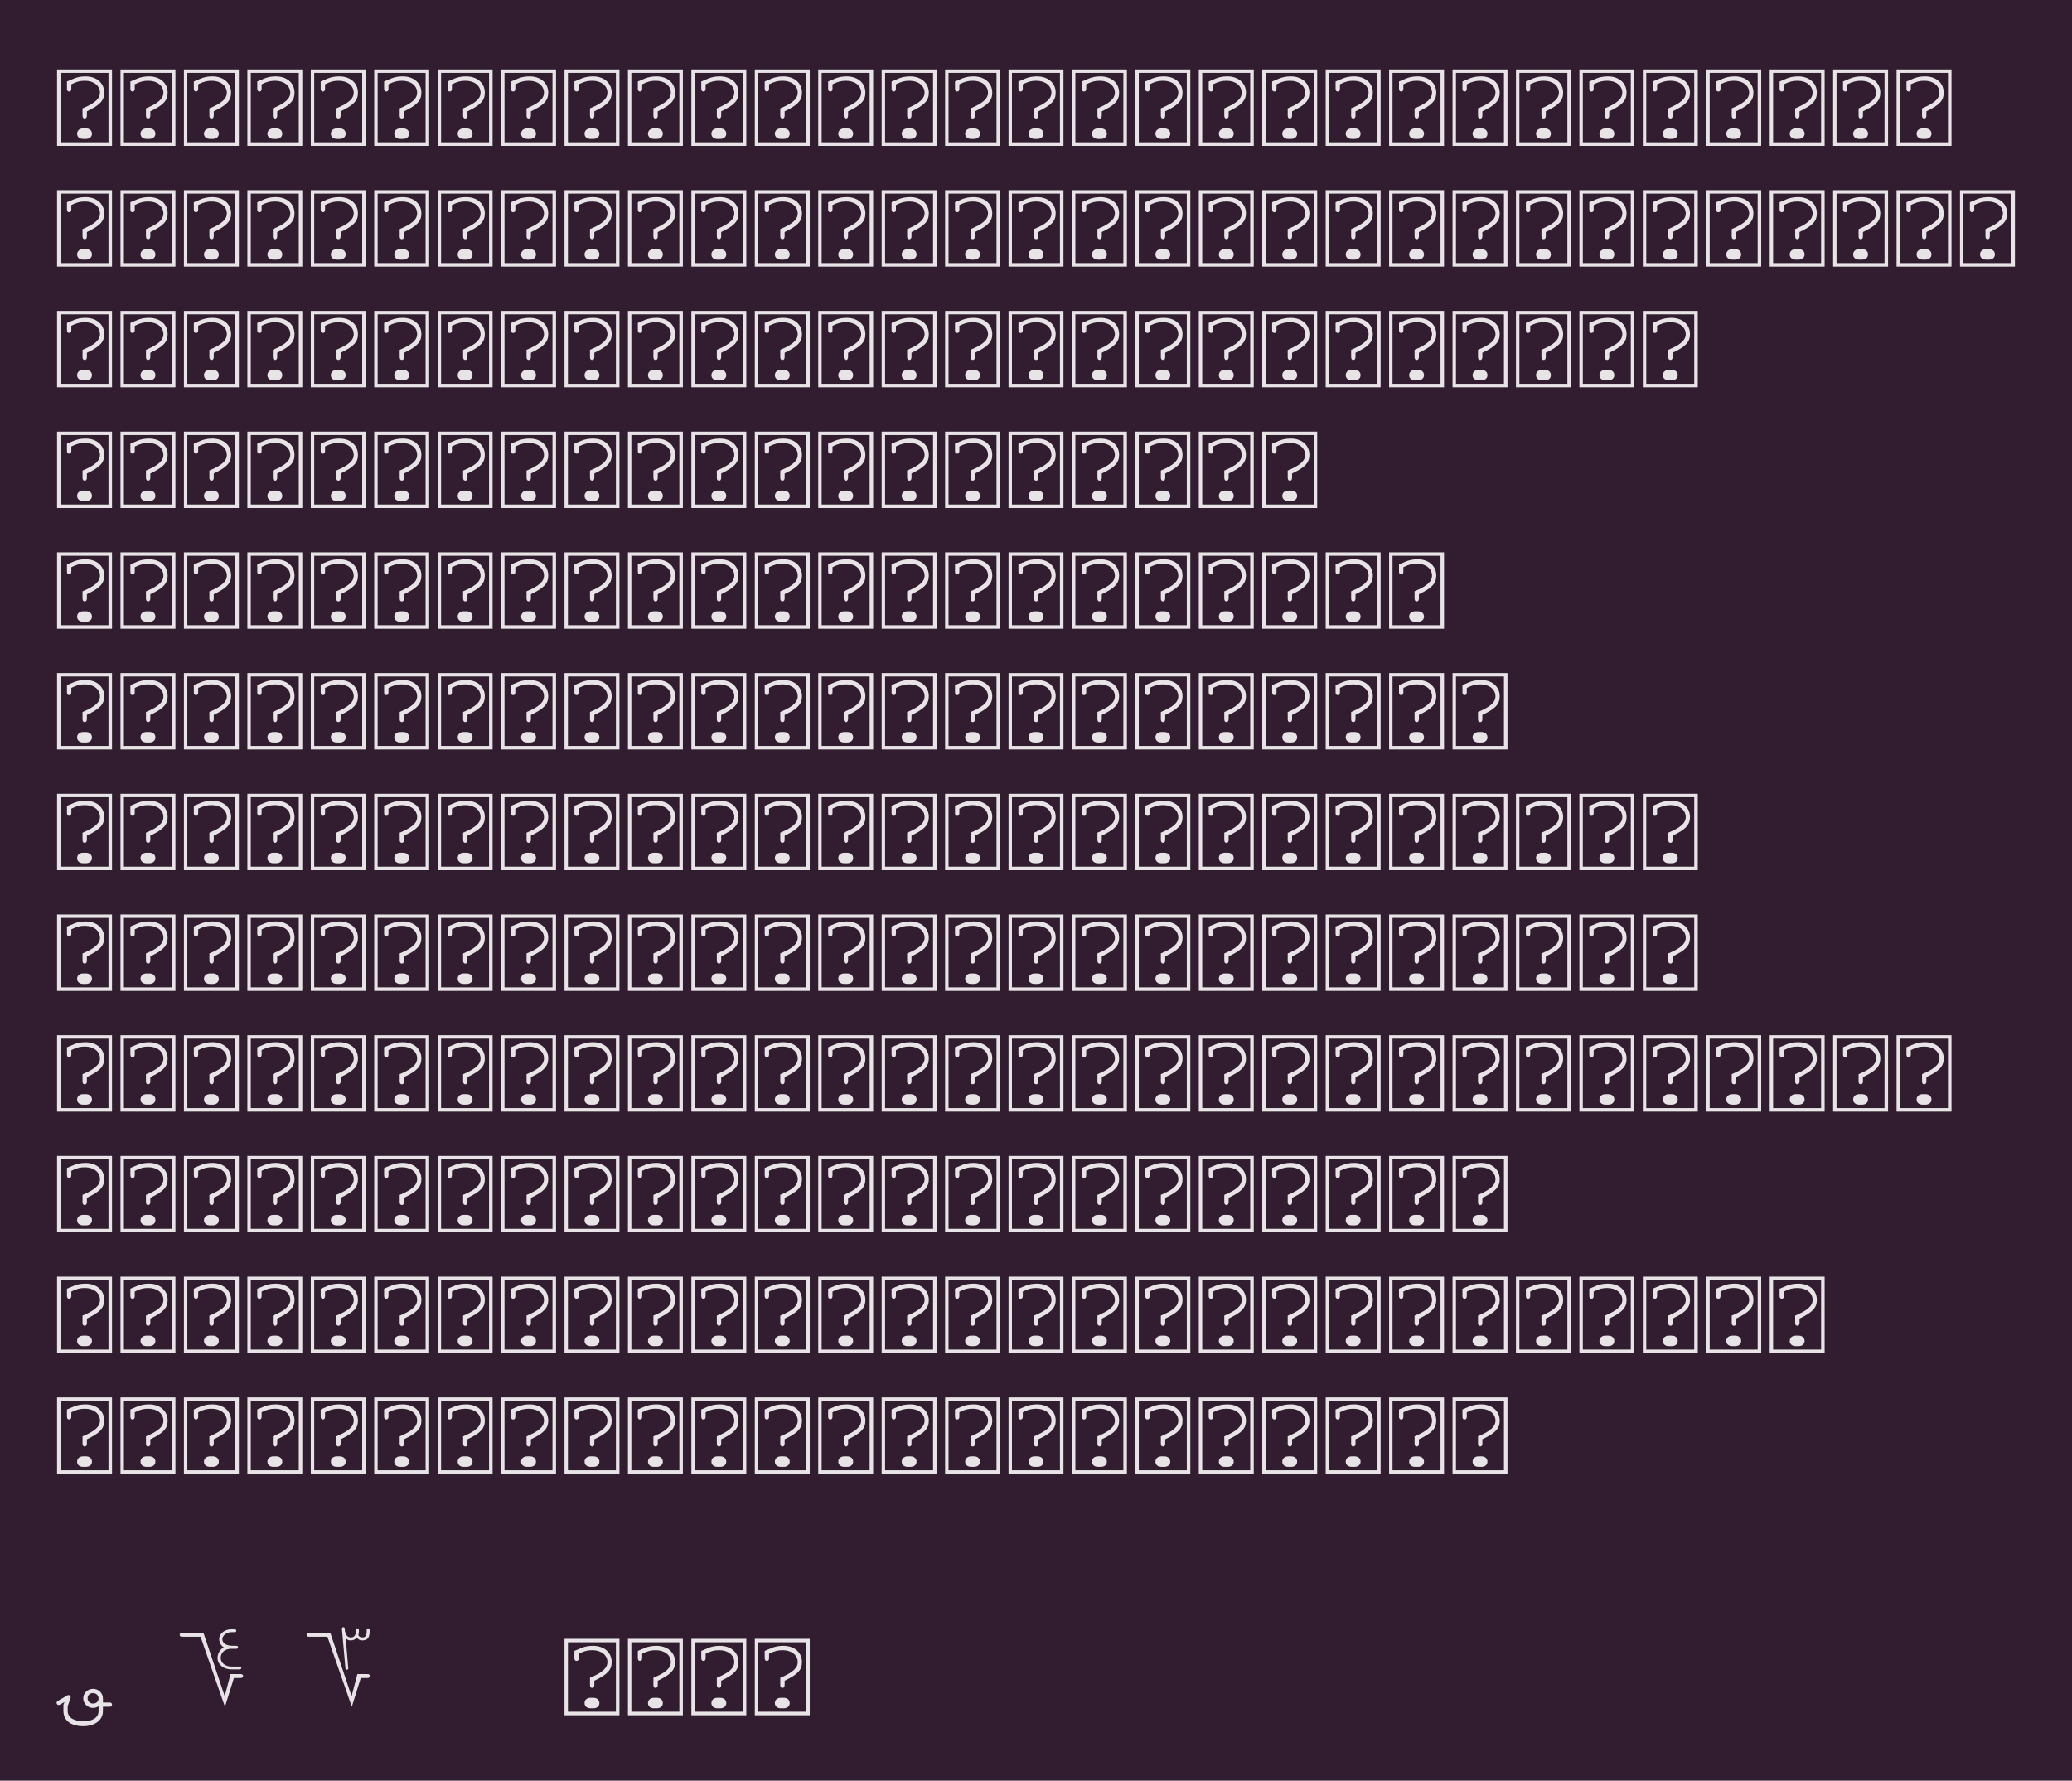 <?xml version="1.0" encoding="UTF-8"?>
<svg xmlns="http://www.w3.org/2000/svg" xmlns:xlink="http://www.w3.org/1999/xlink" width="274.594pt" height="236pt" viewBox="0 0 274.594 236" version="1.1">
<defs>
<g>
<symbol overflow="visible" id="glyph0-0">
<path style="stroke:none;" d="M 1.875 -7.406 L 1.875 -6.453 C 1.875 -6.203 1.969 -6.078 2.172 -6.078 C 2.359 -6.078 2.453 -6.203 2.453 -6.453 L 2.453 -7.031 C 3.172 -7.391 3.625 -7.5 4.25 -7.5 C 5.422 -7.5 6.25 -6.844 6.25 -5.922 C 6.25 -5.125 5.562 -4.516 3.938 -3.844 L 3.938 -2.891 C 3.938 -2.625 4.031 -2.5 4.234 -2.5 C 4.406 -2.5 4.516 -2.625 4.516 -2.891 L 4.516 -3.453 C 6.266 -4.281 6.812 -4.891 6.812 -5.922 C 6.812 -7.203 5.812 -8.078 4.328 -8.078 C 3.078 -8.078 2.484 -7.609 1.875 -7.406 Z M 4.016 -1.188 C 3.547 -1.188 3.219 -0.906 3.219 -0.484 C 3.219 -0.062 3.547 0.203 4.016 0.203 L 4.391 0.203 C 4.875 0.203 5.188 -0.078 5.188 -0.484 C 5.188 -0.906 4.875 -1.188 4.391 -1.188 Z M 0.562 1.125 L 7.844 1.125 L 7.844 -9 L 0.562 -9 Z M 1.016 0.656 L 1.016 -8.547 L 7.375 -8.547 L 7.375 0.656 Z M 1.016 0.656 "/>
</symbol>
<symbol overflow="visible" id="glyph0-1">
<path style="stroke:none;" d="M 1.875 -7.406 L 1.875 -6.453 C 1.875 -6.203 1.969 -6.078 2.172 -6.078 C 2.359 -6.078 2.453 -6.203 2.453 -6.453 L 2.453 -7.031 C 3.172 -7.391 3.625 -7.5 4.25 -7.5 C 5.422 -7.5 6.25 -6.844 6.25 -5.922 C 6.25 -5.125 5.562 -4.516 3.938 -3.844 L 3.938 -2.891 C 3.938 -2.625 4.031 -2.5 4.234 -2.5 C 4.406 -2.5 4.516 -2.625 4.516 -2.891 L 4.516 -3.453 C 6.266 -4.281 6.812 -4.891 6.812 -5.922 C 6.812 -7.203 5.812 -8.078 4.328 -8.078 C 3.078 -8.078 2.484 -7.609 1.875 -7.406 Z M 4.016 -1.188 C 3.547 -1.188 3.219 -0.906 3.219 -0.484 C 3.219 -0.062 3.547 0.203 4.016 0.203 L 4.391 0.203 C 4.875 0.203 5.188 -0.078 5.188 -0.484 C 5.188 -0.906 4.875 -1.188 4.391 -1.188 Z M 0.562 1.125 L 7.844 1.125 L 7.844 -9 L 0.562 -9 Z M 1.016 0.656 L 1.016 -8.547 L 7.375 -8.547 L 7.375 0.656 Z M 1.016 0.656 "/>
</symbol>
<symbol overflow="visible" id="glyph0-2">
<path style="stroke:none;" d="M 7.547 -0.562 L 6.641 -0.562 L 6.641 -1.094 C 6.641 -1.812 6.062 -2.375 5.328 -2.375 C 4.625 -2.375 4.031 -1.812 4.031 -1.125 C 4.031 -0.422 4.625 0.156 5.328 0.156 C 5.594 0.156 5.859 0.062 6.062 -0.062 L 6.062 0.562 C 6.062 1.547 5.078 1.922 4.078 1.922 C 3.031 1.922 1.969 1.562 1.969 0.562 L 1.969 -0.062 L 2.344 -1.141 C 2.359 -1.188 2.359 -1.234 2.359 -1.281 C 2.359 -1.438 2.219 -1.547 2.078 -1.547 C 2.031 -1.547 1.953 -1.531 1.938 -1.516 L 0.656 -0.766 C 0.562 -0.719 0.5 -0.609 0.5 -0.516 C 0.5 -0.344 0.641 -0.234 0.766 -0.234 C 0.828 -0.234 0.875 -0.25 0.938 -0.281 L 1.547 -0.625 L 1.406 -0.266 L 1.406 0.562 C 1.406 2.047 2.734 2.578 4.031 2.578 C 5.328 2.578 6.641 1.938 6.641 0.562 L 6.641 0 L 7.547 0 C 7.719 0 7.844 -0.125 7.844 -0.281 C 7.844 -0.453 7.719 -0.562 7.547 -0.562 Z M 5.328 -1.812 C 5.75 -1.812 6.062 -1.5 6.062 -1.109 C 6.062 -0.719 5.781 -0.422 5.328 -0.422 C 4.906 -0.422 4.609 -0.734 4.609 -1.125 C 4.609 -1.531 4.891 -1.812 5.328 -1.812 Z M 5.328 -1.812 "/>
</symbol>
<symbol overflow="visible" id="glyph0-3">
<path style="stroke:none;" d=""/>
</symbol>
<symbol overflow="visible" id="glyph0-4">
<path style="stroke:none;" d="M 5.438 -6.484 C 5.438 -7.062 5.859 -7.688 6.859 -7.688 L 7.484 -7.688 C 7.656 -7.688 7.734 -7.75 7.734 -7.875 C 7.734 -8.016 7.656 -8.078 7.484 -8.078 L 7.047 -8.078 C 5.938 -8.078 5.656 -8.578 5.656 -8.984 C 5.656 -9.391 6.172 -9.891 6.875 -9.891 L 7.297 -9.891 C 7.453 -9.891 7.5 -9.969 7.5 -10.078 C 7.5 -10.203 7.422 -10.266 7.25 -10.266 L 6.828 -10.266 C 5.906 -10.266 5.234 -9.625 5.234 -9.016 C 5.234 -8.469 5.5 -8.094 5.812 -7.906 L 5.812 -7.859 C 5.594 -7.766 5.016 -7.25 5.016 -6.469 C 5.016 -5.625 5.781 -4.953 6.844 -4.953 L 7.922 -4.953 C 8.094 -4.953 8.172 -5.031 8.172 -5.156 C 8.172 -5.312 8.062 -5.328 7.906 -5.328 L 6.875 -5.328 C 6.047 -5.328 5.438 -5.812 5.438 -6.484 Z M 6.734 -4.328 L 5.969 -1.391 L 3.156 -9.781 L 0.312 -9.781 C 0.109 -9.781 0 -9.703 0 -9.531 C 0 -9.375 0.109 -9.281 0.312 -9.281 L 2.766 -9.281 L 6 0 L 7.188 -3.812 L 8.094 -3.812 C 8.281 -3.812 8.406 -3.922 8.406 -4.078 C 8.406 -4.234 8.281 -4.328 8.094 -4.328 Z M 6.734 -4.328 "/>
</symbol>
<symbol overflow="visible" id="glyph0-5">
<path style="stroke:none;" d="M 6.938 -10.219 C 6.938 -10.328 6.828 -10.391 6.734 -10.391 C 6.641 -10.391 6.531 -10.344 6.531 -10.203 L 6.531 -9.953 C 6.531 -9.531 6.328 -9.188 5.891 -9.188 C 5.422 -9.188 5.25 -9.453 5.094 -9.984 L 5.062 -10.375 C 5.047 -10.469 5 -10.562 4.875 -10.547 C 4.75 -10.531 4.672 -10.438 4.688 -10.328 L 5.156 -5.062 C 5.172 -4.969 5.234 -4.891 5.359 -4.906 C 5.484 -4.906 5.547 -5.031 5.531 -5.109 L 5.188 -9.125 C 5.406 -8.859 5.547 -8.797 5.875 -8.797 C 6.234 -8.797 6.469 -8.953 6.656 -9.156 C 6.828 -8.969 7 -8.797 7.406 -8.797 C 8.109 -8.797 8.359 -9.219 8.359 -9.953 L 8.359 -10.219 C 8.359 -10.328 8.266 -10.391 8.156 -10.391 C 8.062 -10.391 7.969 -10.344 7.969 -10.203 L 7.969 -9.953 C 7.969 -9.531 7.859 -9.188 7.422 -9.188 C 7.047 -9.188 6.938 -9.344 6.859 -9.516 C 6.906 -9.641 6.938 -9.797 6.938 -9.953 Z M 6.734 -4.328 L 5.969 -1.391 L 3.156 -9.781 L 0.312 -9.781 C 0.109 -9.781 0 -9.703 0 -9.531 C 0 -9.375 0.109 -9.281 0.312 -9.281 L 2.766 -9.281 L 6 0 L 7.188 -3.812 L 8.094 -3.812 C 8.281 -3.812 8.406 -3.922 8.406 -4.078 C 8.406 -4.234 8.281 -4.328 8.094 -4.328 Z M 6.734 -4.328 "/>
</symbol>
</g>
</defs>
<g id="surface1">
<rect x="0" y="0" width="274.594" height="236" style="fill:rgb(19.216%,11.373%,18.431%);fill-opacity:1;stroke:none;"/>
<g style="fill:rgb(90.196%,89.412%,89.804%);fill-opacity:1;">
  <use xlink:href="#glyph0-1" x="7" y="18.203"/>
  <use xlink:href="#glyph0-1" x="15.406" y="18.203"/>
  <use xlink:href="#glyph0-1" x="23.812" y="18.203"/>
  <use xlink:href="#glyph0-1" x="32.219" y="18.203"/>
  <use xlink:href="#glyph0-1" x="40.625" y="18.203"/>
  <use xlink:href="#glyph0-1" x="49.031" y="18.203"/>
  <use xlink:href="#glyph0-1" x="57.438" y="18.203"/>
  <use xlink:href="#glyph0-1" x="65.844" y="18.203"/>
  <use xlink:href="#glyph0-1" x="74.25" y="18.203"/>
  <use xlink:href="#glyph0-1" x="82.656" y="18.203"/>
  <use xlink:href="#glyph0-1" x="91.062" y="18.203"/>
  <use xlink:href="#glyph0-1" x="99.469" y="18.203"/>
  <use xlink:href="#glyph0-1" x="107.875" y="18.203"/>
  <use xlink:href="#glyph0-1" x="116.281" y="18.203"/>
  <use xlink:href="#glyph0-1" x="124.688" y="18.203"/>
  <use xlink:href="#glyph0-1" x="133.094" y="18.203"/>
  <use xlink:href="#glyph0-1" x="141.5" y="18.203"/>
  <use xlink:href="#glyph0-1" x="149.906" y="18.203"/>
  <use xlink:href="#glyph0-1" x="158.312" y="18.203"/>
  <use xlink:href="#glyph0-1" x="166.719" y="18.203"/>
  <use xlink:href="#glyph0-1" x="175.125" y="18.203"/>
  <use xlink:href="#glyph0-1" x="183.531" y="18.203"/>
  <use xlink:href="#glyph0-1" x="191.938" y="18.203"/>
  <use xlink:href="#glyph0-1" x="200.344" y="18.203"/>
  <use xlink:href="#glyph0-1" x="208.75" y="18.203"/>
  <use xlink:href="#glyph0-1" x="217.156" y="18.203"/>
  <use xlink:href="#glyph0-1" x="225.562" y="18.203"/>
  <use xlink:href="#glyph0-1" x="233.969" y="18.203"/>
  <use xlink:href="#glyph0-1" x="242.375" y="18.203"/>
  <use xlink:href="#glyph0-1" x="250.781" y="18.203"/>
</g>
<g style="fill:rgb(90.196%,89.412%,89.804%);fill-opacity:1;">
  <use xlink:href="#glyph0-1" x="7" y="34.203"/>
  <use xlink:href="#glyph0-1" x="15.406" y="34.203"/>
  <use xlink:href="#glyph0-1" x="23.812" y="34.203"/>
  <use xlink:href="#glyph0-1" x="32.219" y="34.203"/>
  <use xlink:href="#glyph0-1" x="40.625" y="34.203"/>
  <use xlink:href="#glyph0-1" x="49.031" y="34.203"/>
  <use xlink:href="#glyph0-1" x="57.438" y="34.203"/>
  <use xlink:href="#glyph0-1" x="65.844" y="34.203"/>
  <use xlink:href="#glyph0-1" x="74.25" y="34.203"/>
  <use xlink:href="#glyph0-1" x="82.656" y="34.203"/>
  <use xlink:href="#glyph0-1" x="91.062" y="34.203"/>
  <use xlink:href="#glyph0-1" x="99.469" y="34.203"/>
  <use xlink:href="#glyph0-1" x="107.875" y="34.203"/>
  <use xlink:href="#glyph0-1" x="116.281" y="34.203"/>
  <use xlink:href="#glyph0-1" x="124.688" y="34.203"/>
  <use xlink:href="#glyph0-1" x="133.094" y="34.203"/>
  <use xlink:href="#glyph0-1" x="141.5" y="34.203"/>
  <use xlink:href="#glyph0-1" x="149.906" y="34.203"/>
  <use xlink:href="#glyph0-1" x="158.312" y="34.203"/>
  <use xlink:href="#glyph0-1" x="166.719" y="34.203"/>
  <use xlink:href="#glyph0-1" x="175.125" y="34.203"/>
  <use xlink:href="#glyph0-1" x="183.531" y="34.203"/>
  <use xlink:href="#glyph0-1" x="191.938" y="34.203"/>
  <use xlink:href="#glyph0-1" x="200.344" y="34.203"/>
  <use xlink:href="#glyph0-1" x="208.75" y="34.203"/>
  <use xlink:href="#glyph0-1" x="217.156" y="34.203"/>
  <use xlink:href="#glyph0-1" x="225.562" y="34.203"/>
  <use xlink:href="#glyph0-1" x="233.969" y="34.203"/>
  <use xlink:href="#glyph0-1" x="242.375" y="34.203"/>
  <use xlink:href="#glyph0-1" x="250.781" y="34.203"/>
  <use xlink:href="#glyph0-1" x="259.188" y="34.203"/>
</g>
<g style="fill:rgb(90.196%,89.412%,89.804%);fill-opacity:1;">
  <use xlink:href="#glyph0-1" x="7" y="50.203"/>
  <use xlink:href="#glyph0-1" x="15.406" y="50.203"/>
  <use xlink:href="#glyph0-1" x="23.812" y="50.203"/>
  <use xlink:href="#glyph0-1" x="32.219" y="50.203"/>
  <use xlink:href="#glyph0-1" x="40.625" y="50.203"/>
  <use xlink:href="#glyph0-1" x="49.031" y="50.203"/>
  <use xlink:href="#glyph0-1" x="57.438" y="50.203"/>
  <use xlink:href="#glyph0-1" x="65.844" y="50.203"/>
  <use xlink:href="#glyph0-1" x="74.25" y="50.203"/>
  <use xlink:href="#glyph0-1" x="82.656" y="50.203"/>
  <use xlink:href="#glyph0-1" x="91.062" y="50.203"/>
  <use xlink:href="#glyph0-1" x="99.469" y="50.203"/>
  <use xlink:href="#glyph0-1" x="107.875" y="50.203"/>
  <use xlink:href="#glyph0-1" x="116.281" y="50.203"/>
  <use xlink:href="#glyph0-1" x="124.688" y="50.203"/>
  <use xlink:href="#glyph0-1" x="133.094" y="50.203"/>
  <use xlink:href="#glyph0-1" x="141.5" y="50.203"/>
  <use xlink:href="#glyph0-1" x="149.906" y="50.203"/>
  <use xlink:href="#glyph0-1" x="158.312" y="50.203"/>
  <use xlink:href="#glyph0-1" x="166.719" y="50.203"/>
  <use xlink:href="#glyph0-1" x="175.125" y="50.203"/>
  <use xlink:href="#glyph0-1" x="183.531" y="50.203"/>
  <use xlink:href="#glyph0-1" x="191.938" y="50.203"/>
  <use xlink:href="#glyph0-1" x="200.344" y="50.203"/>
  <use xlink:href="#glyph0-1" x="208.75" y="50.203"/>
  <use xlink:href="#glyph0-1" x="217.156" y="50.203"/>
</g>
<g style="fill:rgb(90.196%,89.412%,89.804%);fill-opacity:1;">
  <use xlink:href="#glyph0-1" x="7" y="66.203"/>
  <use xlink:href="#glyph0-1" x="15.406" y="66.203"/>
  <use xlink:href="#glyph0-1" x="23.812" y="66.203"/>
  <use xlink:href="#glyph0-1" x="32.219" y="66.203"/>
  <use xlink:href="#glyph0-1" x="40.625" y="66.203"/>
  <use xlink:href="#glyph0-1" x="49.031" y="66.203"/>
  <use xlink:href="#glyph0-1" x="57.438" y="66.203"/>
  <use xlink:href="#glyph0-1" x="65.844" y="66.203"/>
  <use xlink:href="#glyph0-1" x="74.25" y="66.203"/>
  <use xlink:href="#glyph0-1" x="82.656" y="66.203"/>
  <use xlink:href="#glyph0-1" x="91.062" y="66.203"/>
  <use xlink:href="#glyph0-1" x="99.469" y="66.203"/>
  <use xlink:href="#glyph0-1" x="107.875" y="66.203"/>
  <use xlink:href="#glyph0-1" x="116.281" y="66.203"/>
  <use xlink:href="#glyph0-1" x="124.688" y="66.203"/>
  <use xlink:href="#glyph0-1" x="133.094" y="66.203"/>
  <use xlink:href="#glyph0-1" x="141.5" y="66.203"/>
  <use xlink:href="#glyph0-1" x="149.906" y="66.203"/>
  <use xlink:href="#glyph0-1" x="158.312" y="66.203"/>
  <use xlink:href="#glyph0-1" x="166.719" y="66.203"/>
</g>
<g style="fill:rgb(90.196%,89.412%,89.804%);fill-opacity:1;">
  <use xlink:href="#glyph0-1" x="7" y="82.203"/>
  <use xlink:href="#glyph0-1" x="15.406" y="82.203"/>
  <use xlink:href="#glyph0-1" x="23.812" y="82.203"/>
  <use xlink:href="#glyph0-1" x="32.219" y="82.203"/>
  <use xlink:href="#glyph0-1" x="40.625" y="82.203"/>
  <use xlink:href="#glyph0-1" x="49.031" y="82.203"/>
  <use xlink:href="#glyph0-1" x="57.438" y="82.203"/>
  <use xlink:href="#glyph0-1" x="65.844" y="82.203"/>
  <use xlink:href="#glyph0-1" x="74.25" y="82.203"/>
  <use xlink:href="#glyph0-1" x="82.656" y="82.203"/>
  <use xlink:href="#glyph0-1" x="91.062" y="82.203"/>
  <use xlink:href="#glyph0-1" x="99.469" y="82.203"/>
  <use xlink:href="#glyph0-1" x="107.875" y="82.203"/>
  <use xlink:href="#glyph0-1" x="116.281" y="82.203"/>
  <use xlink:href="#glyph0-1" x="124.688" y="82.203"/>
  <use xlink:href="#glyph0-1" x="133.094" y="82.203"/>
  <use xlink:href="#glyph0-1" x="141.5" y="82.203"/>
  <use xlink:href="#glyph0-1" x="149.906" y="82.203"/>
  <use xlink:href="#glyph0-1" x="158.312" y="82.203"/>
  <use xlink:href="#glyph0-1" x="166.719" y="82.203"/>
  <use xlink:href="#glyph0-1" x="175.125" y="82.203"/>
  <use xlink:href="#glyph0-1" x="183.531" y="82.203"/>
</g>
<g style="fill:rgb(90.196%,89.412%,89.804%);fill-opacity:1;">
  <use xlink:href="#glyph0-1" x="7" y="98.203"/>
  <use xlink:href="#glyph0-1" x="15.406" y="98.203"/>
  <use xlink:href="#glyph0-1" x="23.812" y="98.203"/>
  <use xlink:href="#glyph0-1" x="32.219" y="98.203"/>
  <use xlink:href="#glyph0-1" x="40.625" y="98.203"/>
  <use xlink:href="#glyph0-1" x="49.031" y="98.203"/>
  <use xlink:href="#glyph0-1" x="57.438" y="98.203"/>
  <use xlink:href="#glyph0-1" x="65.844" y="98.203"/>
  <use xlink:href="#glyph0-1" x="74.25" y="98.203"/>
  <use xlink:href="#glyph0-1" x="82.656" y="98.203"/>
  <use xlink:href="#glyph0-1" x="91.062" y="98.203"/>
  <use xlink:href="#glyph0-1" x="99.469" y="98.203"/>
  <use xlink:href="#glyph0-1" x="107.875" y="98.203"/>
  <use xlink:href="#glyph0-1" x="116.281" y="98.203"/>
  <use xlink:href="#glyph0-1" x="124.688" y="98.203"/>
  <use xlink:href="#glyph0-1" x="133.094" y="98.203"/>
  <use xlink:href="#glyph0-1" x="141.5" y="98.203"/>
  <use xlink:href="#glyph0-1" x="149.906" y="98.203"/>
  <use xlink:href="#glyph0-1" x="158.312" y="98.203"/>
  <use xlink:href="#glyph0-1" x="166.719" y="98.203"/>
  <use xlink:href="#glyph0-1" x="175.125" y="98.203"/>
  <use xlink:href="#glyph0-1" x="183.531" y="98.203"/>
  <use xlink:href="#glyph0-1" x="191.938" y="98.203"/>
</g>
<g style="fill:rgb(90.196%,89.412%,89.804%);fill-opacity:1;">
  <use xlink:href="#glyph0-1" x="7" y="114.203"/>
  <use xlink:href="#glyph0-1" x="15.406" y="114.203"/>
  <use xlink:href="#glyph0-1" x="23.812" y="114.203"/>
  <use xlink:href="#glyph0-1" x="32.219" y="114.203"/>
  <use xlink:href="#glyph0-1" x="40.625" y="114.203"/>
  <use xlink:href="#glyph0-1" x="49.031" y="114.203"/>
  <use xlink:href="#glyph0-1" x="57.438" y="114.203"/>
  <use xlink:href="#glyph0-1" x="65.844" y="114.203"/>
  <use xlink:href="#glyph0-1" x="74.25" y="114.203"/>
  <use xlink:href="#glyph0-1" x="82.656" y="114.203"/>
  <use xlink:href="#glyph0-1" x="91.062" y="114.203"/>
  <use xlink:href="#glyph0-1" x="99.469" y="114.203"/>
  <use xlink:href="#glyph0-1" x="107.875" y="114.203"/>
  <use xlink:href="#glyph0-1" x="116.281" y="114.203"/>
  <use xlink:href="#glyph0-1" x="124.688" y="114.203"/>
  <use xlink:href="#glyph0-1" x="133.094" y="114.203"/>
  <use xlink:href="#glyph0-1" x="141.5" y="114.203"/>
  <use xlink:href="#glyph0-1" x="149.906" y="114.203"/>
  <use xlink:href="#glyph0-1" x="158.312" y="114.203"/>
  <use xlink:href="#glyph0-1" x="166.719" y="114.203"/>
  <use xlink:href="#glyph0-1" x="175.125" y="114.203"/>
  <use xlink:href="#glyph0-1" x="183.531" y="114.203"/>
  <use xlink:href="#glyph0-1" x="191.938" y="114.203"/>
  <use xlink:href="#glyph0-1" x="200.344" y="114.203"/>
  <use xlink:href="#glyph0-1" x="208.75" y="114.203"/>
  <use xlink:href="#glyph0-1" x="217.156" y="114.203"/>
</g>
<g style="fill:rgb(90.196%,89.412%,89.804%);fill-opacity:1;">
  <use xlink:href="#glyph0-1" x="7" y="130.203"/>
  <use xlink:href="#glyph0-1" x="15.406" y="130.203"/>
  <use xlink:href="#glyph0-1" x="23.812" y="130.203"/>
  <use xlink:href="#glyph0-1" x="32.219" y="130.203"/>
  <use xlink:href="#glyph0-1" x="40.625" y="130.203"/>
  <use xlink:href="#glyph0-1" x="49.031" y="130.203"/>
  <use xlink:href="#glyph0-1" x="57.438" y="130.203"/>
  <use xlink:href="#glyph0-1" x="65.844" y="130.203"/>
  <use xlink:href="#glyph0-1" x="74.25" y="130.203"/>
  <use xlink:href="#glyph0-1" x="82.656" y="130.203"/>
  <use xlink:href="#glyph0-1" x="91.062" y="130.203"/>
  <use xlink:href="#glyph0-1" x="99.469" y="130.203"/>
  <use xlink:href="#glyph0-1" x="107.875" y="130.203"/>
  <use xlink:href="#glyph0-1" x="116.281" y="130.203"/>
  <use xlink:href="#glyph0-1" x="124.688" y="130.203"/>
  <use xlink:href="#glyph0-1" x="133.094" y="130.203"/>
  <use xlink:href="#glyph0-1" x="141.5" y="130.203"/>
  <use xlink:href="#glyph0-1" x="149.906" y="130.203"/>
  <use xlink:href="#glyph0-1" x="158.312" y="130.203"/>
  <use xlink:href="#glyph0-1" x="166.719" y="130.203"/>
  <use xlink:href="#glyph0-1" x="175.125" y="130.203"/>
  <use xlink:href="#glyph0-1" x="183.531" y="130.203"/>
  <use xlink:href="#glyph0-1" x="191.938" y="130.203"/>
  <use xlink:href="#glyph0-1" x="200.344" y="130.203"/>
  <use xlink:href="#glyph0-1" x="208.75" y="130.203"/>
  <use xlink:href="#glyph0-1" x="217.156" y="130.203"/>
</g>
<g style="fill:rgb(90.196%,89.412%,89.804%);fill-opacity:1;">
  <use xlink:href="#glyph0-1" x="7" y="146.203"/>
  <use xlink:href="#glyph0-1" x="15.406" y="146.203"/>
  <use xlink:href="#glyph0-1" x="23.812" y="146.203"/>
  <use xlink:href="#glyph0-1" x="32.219" y="146.203"/>
  <use xlink:href="#glyph0-1" x="40.625" y="146.203"/>
  <use xlink:href="#glyph0-1" x="49.031" y="146.203"/>
  <use xlink:href="#glyph0-1" x="57.438" y="146.203"/>
  <use xlink:href="#glyph0-1" x="65.844" y="146.203"/>
  <use xlink:href="#glyph0-1" x="74.25" y="146.203"/>
  <use xlink:href="#glyph0-1" x="82.656" y="146.203"/>
  <use xlink:href="#glyph0-1" x="91.062" y="146.203"/>
  <use xlink:href="#glyph0-1" x="99.469" y="146.203"/>
  <use xlink:href="#glyph0-1" x="107.875" y="146.203"/>
  <use xlink:href="#glyph0-1" x="116.281" y="146.203"/>
  <use xlink:href="#glyph0-1" x="124.688" y="146.203"/>
  <use xlink:href="#glyph0-1" x="133.094" y="146.203"/>
  <use xlink:href="#glyph0-1" x="141.5" y="146.203"/>
  <use xlink:href="#glyph0-1" x="149.906" y="146.203"/>
  <use xlink:href="#glyph0-1" x="158.312" y="146.203"/>
  <use xlink:href="#glyph0-1" x="166.719" y="146.203"/>
  <use xlink:href="#glyph0-1" x="175.125" y="146.203"/>
  <use xlink:href="#glyph0-1" x="183.531" y="146.203"/>
  <use xlink:href="#glyph0-1" x="191.938" y="146.203"/>
  <use xlink:href="#glyph0-1" x="200.344" y="146.203"/>
  <use xlink:href="#glyph0-1" x="208.75" y="146.203"/>
  <use xlink:href="#glyph0-1" x="217.156" y="146.203"/>
  <use xlink:href="#glyph0-1" x="225.562" y="146.203"/>
  <use xlink:href="#glyph0-1" x="233.969" y="146.203"/>
  <use xlink:href="#glyph0-1" x="242.375" y="146.203"/>
  <use xlink:href="#glyph0-1" x="250.781" y="146.203"/>
</g>
<g style="fill:rgb(90.196%,89.412%,89.804%);fill-opacity:1;">
  <use xlink:href="#glyph0-1" x="7" y="162.203"/>
  <use xlink:href="#glyph0-1" x="15.406" y="162.203"/>
  <use xlink:href="#glyph0-1" x="23.812" y="162.203"/>
  <use xlink:href="#glyph0-1" x="32.219" y="162.203"/>
  <use xlink:href="#glyph0-1" x="40.625" y="162.203"/>
  <use xlink:href="#glyph0-1" x="49.031" y="162.203"/>
  <use xlink:href="#glyph0-1" x="57.438" y="162.203"/>
  <use xlink:href="#glyph0-1" x="65.844" y="162.203"/>
  <use xlink:href="#glyph0-1" x="74.25" y="162.203"/>
  <use xlink:href="#glyph0-1" x="82.656" y="162.203"/>
  <use xlink:href="#glyph0-1" x="91.062" y="162.203"/>
  <use xlink:href="#glyph0-1" x="99.469" y="162.203"/>
  <use xlink:href="#glyph0-1" x="107.875" y="162.203"/>
  <use xlink:href="#glyph0-1" x="116.281" y="162.203"/>
  <use xlink:href="#glyph0-1" x="124.688" y="162.203"/>
  <use xlink:href="#glyph0-1" x="133.094" y="162.203"/>
  <use xlink:href="#glyph0-1" x="141.5" y="162.203"/>
  <use xlink:href="#glyph0-1" x="149.906" y="162.203"/>
  <use xlink:href="#glyph0-1" x="158.312" y="162.203"/>
  <use xlink:href="#glyph0-1" x="166.719" y="162.203"/>
  <use xlink:href="#glyph0-1" x="175.125" y="162.203"/>
  <use xlink:href="#glyph0-1" x="183.531" y="162.203"/>
  <use xlink:href="#glyph0-1" x="191.938" y="162.203"/>
</g>
<g style="fill:rgb(90.196%,89.412%,89.804%);fill-opacity:1;">
  <use xlink:href="#glyph0-1" x="7" y="178.203"/>
  <use xlink:href="#glyph0-1" x="15.406" y="178.203"/>
  <use xlink:href="#glyph0-1" x="23.812" y="178.203"/>
  <use xlink:href="#glyph0-1" x="32.219" y="178.203"/>
  <use xlink:href="#glyph0-1" x="40.625" y="178.203"/>
  <use xlink:href="#glyph0-1" x="49.031" y="178.203"/>
  <use xlink:href="#glyph0-1" x="57.438" y="178.203"/>
  <use xlink:href="#glyph0-1" x="65.844" y="178.203"/>
  <use xlink:href="#glyph0-1" x="74.25" y="178.203"/>
  <use xlink:href="#glyph0-1" x="82.656" y="178.203"/>
  <use xlink:href="#glyph0-1" x="91.062" y="178.203"/>
  <use xlink:href="#glyph0-1" x="99.469" y="178.203"/>
  <use xlink:href="#glyph0-1" x="107.875" y="178.203"/>
  <use xlink:href="#glyph0-1" x="116.281" y="178.203"/>
  <use xlink:href="#glyph0-1" x="124.688" y="178.203"/>
  <use xlink:href="#glyph0-1" x="133.094" y="178.203"/>
  <use xlink:href="#glyph0-1" x="141.5" y="178.203"/>
  <use xlink:href="#glyph0-1" x="149.906" y="178.203"/>
  <use xlink:href="#glyph0-1" x="158.312" y="178.203"/>
  <use xlink:href="#glyph0-1" x="166.719" y="178.203"/>
  <use xlink:href="#glyph0-1" x="175.125" y="178.203"/>
  <use xlink:href="#glyph0-1" x="183.531" y="178.203"/>
  <use xlink:href="#glyph0-1" x="191.938" y="178.203"/>
  <use xlink:href="#glyph0-1" x="200.344" y="178.203"/>
  <use xlink:href="#glyph0-1" x="208.75" y="178.203"/>
  <use xlink:href="#glyph0-1" x="217.156" y="178.203"/>
  <use xlink:href="#glyph0-1" x="225.562" y="178.203"/>
  <use xlink:href="#glyph0-1" x="233.969" y="178.203"/>
</g>
<g style="fill:rgb(90.196%,89.412%,89.804%);fill-opacity:1;">
  <use xlink:href="#glyph0-1" x="7" y="194.203"/>
  <use xlink:href="#glyph0-1" x="15.406" y="194.203"/>
  <use xlink:href="#glyph0-1" x="23.812" y="194.203"/>
  <use xlink:href="#glyph0-1" x="32.219" y="194.203"/>
  <use xlink:href="#glyph0-1" x="40.625" y="194.203"/>
  <use xlink:href="#glyph0-1" x="49.031" y="194.203"/>
  <use xlink:href="#glyph0-1" x="57.438" y="194.203"/>
  <use xlink:href="#glyph0-1" x="65.844" y="194.203"/>
  <use xlink:href="#glyph0-1" x="74.25" y="194.203"/>
  <use xlink:href="#glyph0-1" x="82.656" y="194.203"/>
  <use xlink:href="#glyph0-1" x="91.062" y="194.203"/>
  <use xlink:href="#glyph0-1" x="99.469" y="194.203"/>
  <use xlink:href="#glyph0-1" x="107.875" y="194.203"/>
  <use xlink:href="#glyph0-1" x="116.281" y="194.203"/>
  <use xlink:href="#glyph0-1" x="124.688" y="194.203"/>
  <use xlink:href="#glyph0-1" x="133.094" y="194.203"/>
  <use xlink:href="#glyph0-1" x="141.5" y="194.203"/>
  <use xlink:href="#glyph0-1" x="149.906" y="194.203"/>
  <use xlink:href="#glyph0-1" x="158.312" y="194.203"/>
  <use xlink:href="#glyph0-1" x="166.719" y="194.203"/>
  <use xlink:href="#glyph0-1" x="175.125" y="194.203"/>
  <use xlink:href="#glyph0-1" x="183.531" y="194.203"/>
  <use xlink:href="#glyph0-1" x="191.938" y="194.203"/>
</g>
<g style="fill:rgb(90.196%,89.412%,89.804%);fill-opacity:1;">
  <use xlink:href="#glyph0-2" x="7" y="226.203"/>
  <use xlink:href="#glyph0-3" x="15.406" y="226.203"/>
  <use xlink:href="#glyph0-4" x="23.812" y="226.203"/>
  <use xlink:href="#glyph0-3" x="32.219" y="226.203"/>
  <use xlink:href="#glyph0-5" x="40.625" y="226.203"/>
  <use xlink:href="#glyph0-3" x="49.031" y="226.203"/>
  <use xlink:href="#glyph0-3" x="57.438" y="226.203"/>
  <use xlink:href="#glyph0-3" x="65.844" y="226.203"/>
  <use xlink:href="#glyph0-1" x="74.25" y="226.203"/>
  <use xlink:href="#glyph0-1" x="82.656" y="226.203"/>
  <use xlink:href="#glyph0-1" x="91.062" y="226.203"/>
  <use xlink:href="#glyph0-1" x="99.469" y="226.203"/>
</g>
</g>
</svg>
